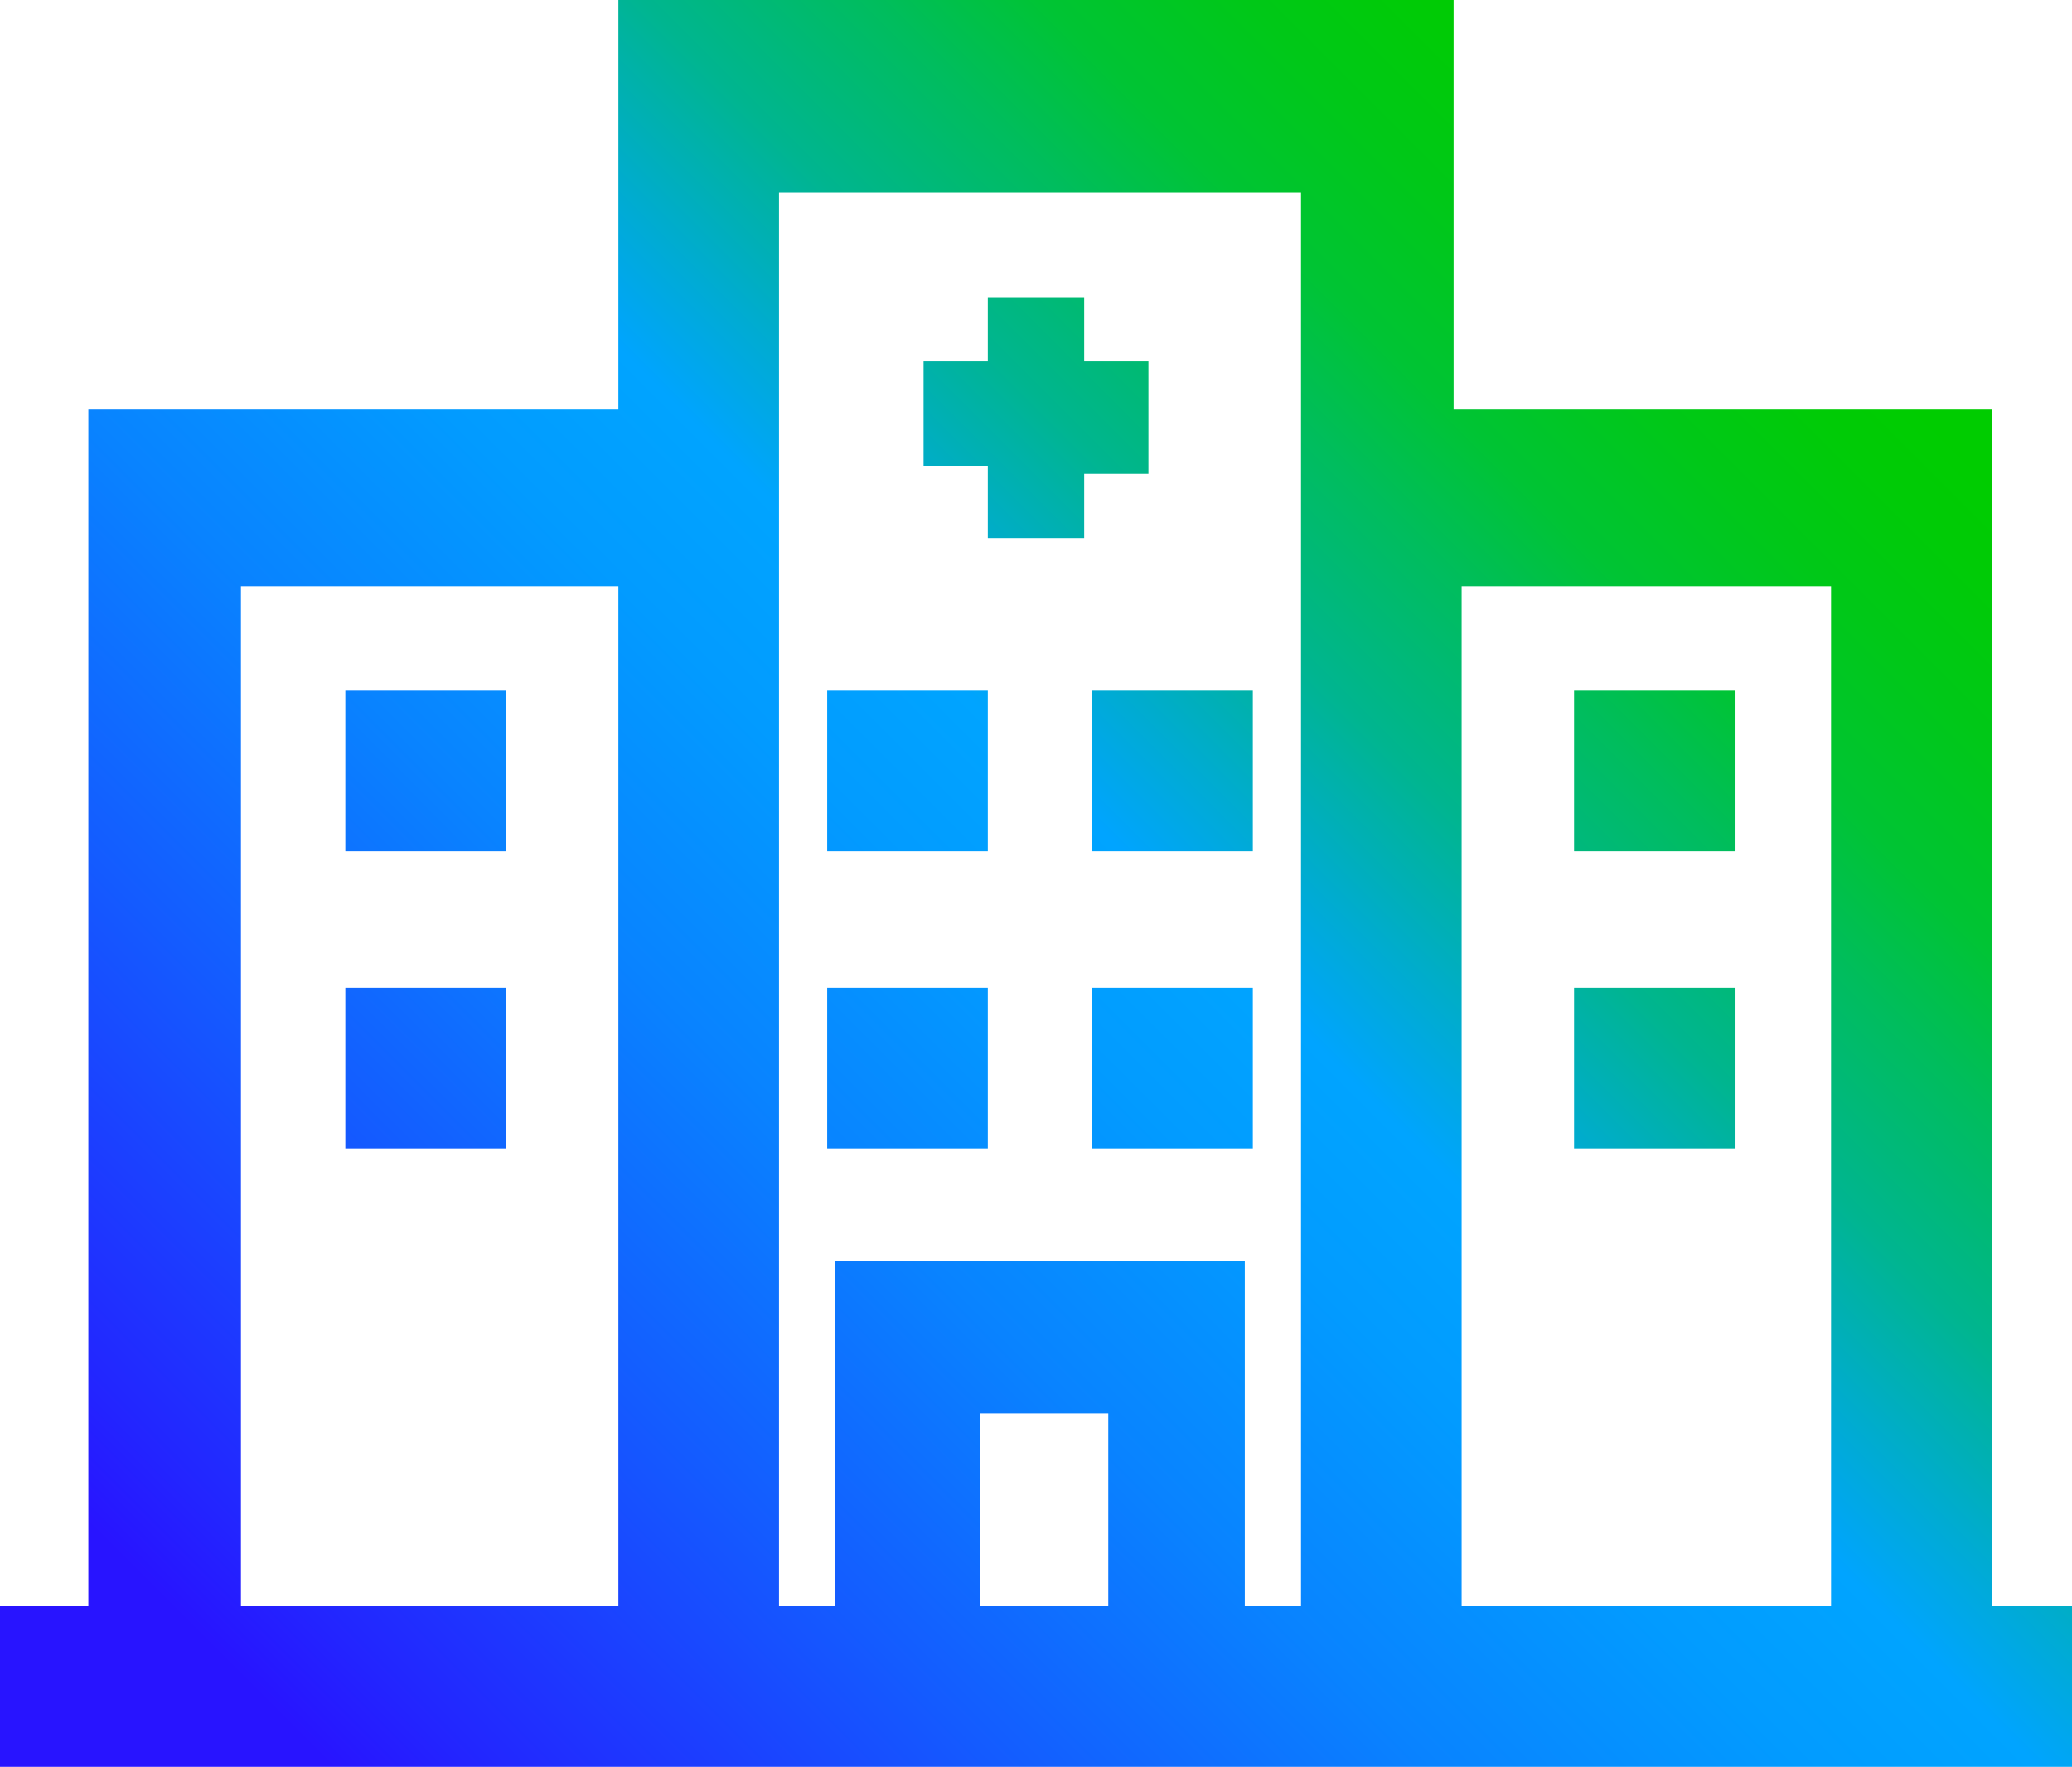 <?xml version="1.0" encoding="utf-8"?>
<!-- Generator: Adobe Illustrator 26.4.1, SVG Export Plug-In . SVG Version: 6.00 Build 0)  -->
<svg version="1.1" id="Layer_1" xmlns="http://www.w3.org/2000/svg" xmlns:xlink="http://www.w3.org/1999/xlink" x="0px" y="0px"
	 viewBox="0 0 25.8 22" style="enable-background:new 0 0 25.8 22;" xml:space="preserve">
<style type="text/css">
	.st0{fill:url(#SVGID_1_);}
</style>
<g id="Layer_1_00000127724771251426522290000000547038563449548716_">
	
		<linearGradient id="SVGID_1_" gradientUnits="userSpaceOnUse" x1="2.502" y1="1.117" x2="23.332" y2="21.948" gradientTransform="matrix(1 0 0 -1 0 25.66)">
		<stop  offset="0.1" style="stop-color:#2814FF"/>
		<stop  offset="0.14" style="stop-color:#2324FF"/>
		<stop  offset="0.3" style="stop-color:#145BFF"/>
		<stop  offset="0.43" style="stop-color:#0983FF"/>
		<stop  offset="0.54" style="stop-color:#029BFF"/>
		<stop  offset="0.61" style="stop-color:#00A4FF"/>
		<stop  offset="0.66" style="stop-color:#00ACCE"/>
		<stop  offset="0.72" style="stop-color:#00B590"/>
		<stop  offset="0.79" style="stop-color:#00BD5D"/>
		<stop  offset="0.84" style="stop-color:#00C434"/>
		<stop  offset="0.9" style="stop-color:#00C818"/>
		<stop  offset="0.95" style="stop-color:#00CB06"/>
		<stop  offset="0.98" style="stop-color:#00CC00"/>
	</linearGradient>
	<path class="st0" d="M24.8,20V5.1h-6.7V0H7.7v5.1H1.1V20H0v2h25.8v-2H24.8z M22.8,7.3V20h-4.6V7.3H22.8z M13.8,17.6V20h-1.6v-2.4
		H13.8z M10.4,15.6V20H9.7V2.4h6.5V20h-0.7v-4.3H10.4z M7.7,7.3V20H3V7.3H7.7z M14.3,4.5v1.4h-0.8v0.8h-1.2V5.8h-0.8V4.5h0.8V3.7
		h1.2v0.8L14.3,4.5z M4.3,12.3v2h2v-2H4.3z M21.6,12.3v2h-2v-2H21.6z M12.3,12.3v2h-2v-2H12.3z M15.6,12.3v2h-2v-2H15.6z M6.3,8.6v2
		h-2v-2H6.3z M21.6,8.6v2h-2v-2H21.6z M12.3,8.6v2h-2v-2H12.3z M15.6,8.6v2h-2v-2H15.6z"/>
</g>
</svg>
